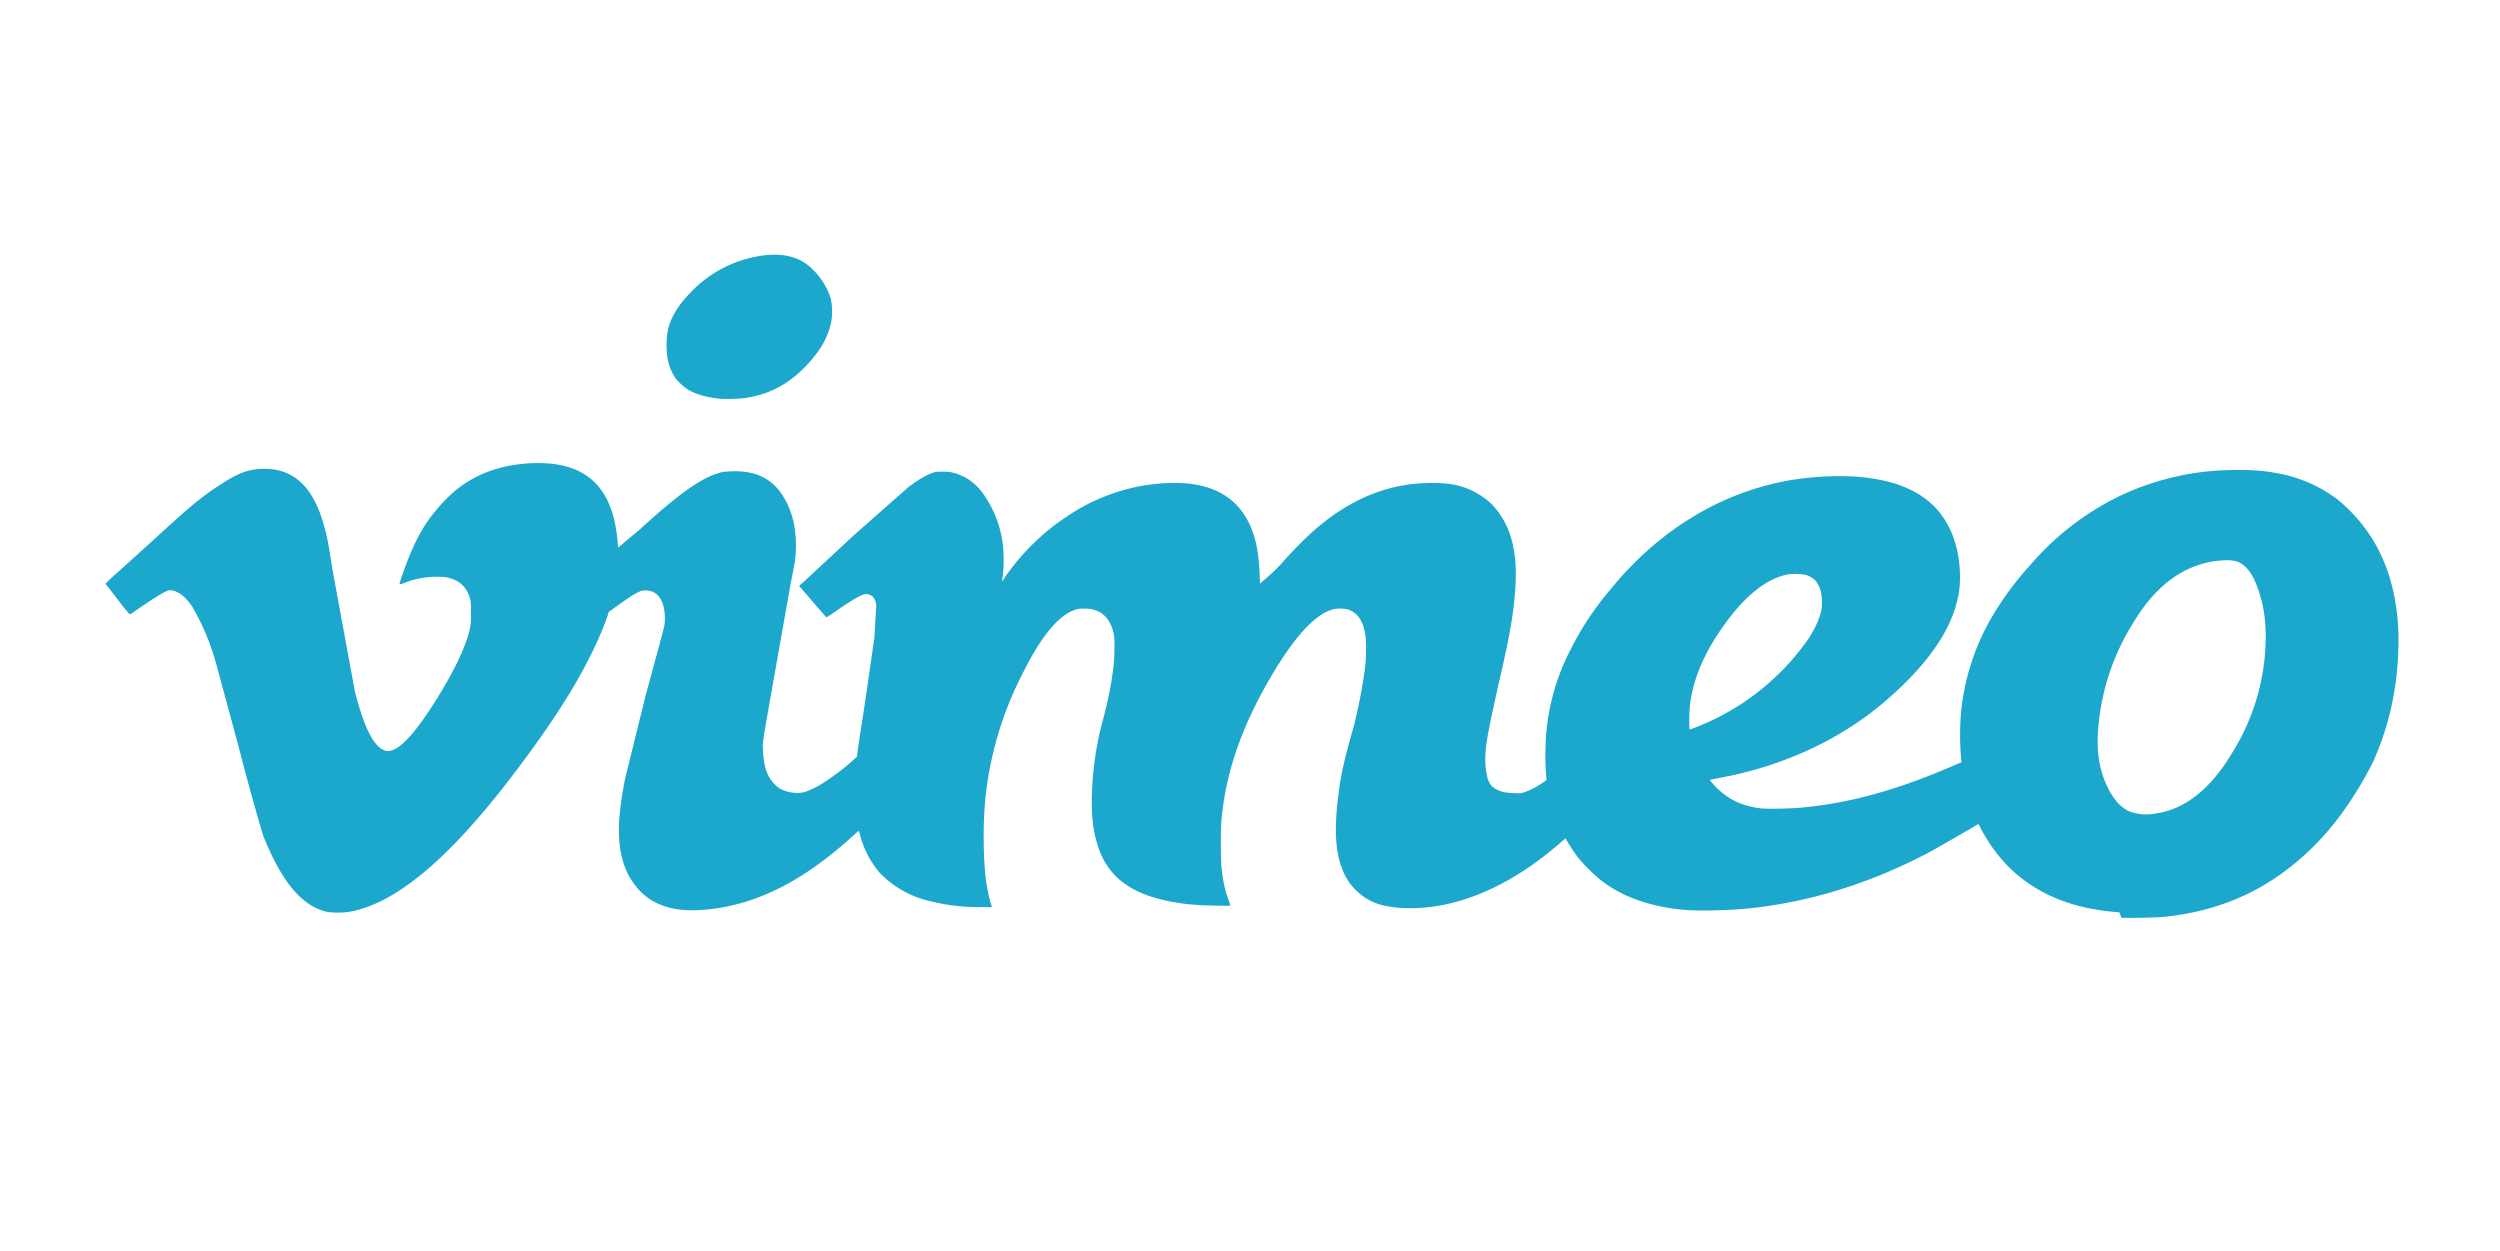 <svg xmlns="http://www.w3.org/2000/svg" viewBox="0 0 15.6 7.804">
  <path d="M13.225 5.693c-.283-.02-.504-.107-.677-.27a.98.98 0 0 1-.188-.254c-.007-.015-.014-.027-.015-.027a.5.5 0 0 0-.04.024l-.244.14c-.387.208-.785.33-1.186.366-.13.01-.28.013-.372.005-.206-.02-.373-.078-.508-.18a1.15 1.15 0 0 1-.14-.136 1.068 1.068 0 0 1-.072-.105l-.014-.025-.044.038c-.24.206-.487.334-.732.38-.118.022-.245.024-.334.006a.36.36 0 0 1-.264-.189c-.06-.114-.073-.27-.045-.493.017-.134.03-.205.1-.45.032-.13.06-.28.07-.378.006-.058.006-.142 0-.18-.013-.087-.045-.137-.103-.16-.02-.008-.073-.01-.098-.003-.107.028-.23.158-.37.39-.193.32-.3.618-.327.925-.006.064-.005.246.001.304.007.066.02.133.038.18l.016.046c.002.006-.001.006-.096.004-.106-.002-.173-.007-.246-.02-.265-.044-.415-.15-.48-.34-.04-.115-.05-.238-.037-.422a2.02 2.02 0 0 1 .066-.384 2.31 2.31 0 0 0 .065-.332c.006-.057.007-.163.002-.192-.02-.093-.062-.142-.14-.16-.016-.003-.033-.004-.056-.003a.14.14 0 0 0-.057.011c-.1.04-.207.17-.32.4a2.18 2.18 0 0 0-.229.771c-.015.144-.014.35 0 .484.008.072.024.15.04.192.002.006 0 .006-.084.004a1.23 1.23 0 0 1-.298-.036.63.63 0 0 1-.319-.179.6.6 0 0 1-.12-.23.376.376 0 0 0-.009-.03c-.001-.001-.014.01-.03.025-.225.205-.428.333-.645.407-.12.04-.25.063-.366.063-.17 0-.293-.06-.372-.18-.032-.048-.05-.09-.065-.15-.03-.12-.025-.265.02-.492l.127-.515.104-.383c.016-.064.017-.07.017-.103-.001-.11-.045-.172-.12-.173-.02 0-.025.001-.048.012-.034.017-.06.035-.126.082l-.056.04-.008.025c-.046.138-.146.34-.262.524-.127.204-.322.47-.49.672-.327.392-.608.605-.856.65-.046.008-.115.008-.15-.001-.154-.038-.28-.194-.392-.477a15 15 0 0 1-.144-.521 108.722 108.722 0 0 0-.143-.529 1.51 1.51 0 0 0-.154-.375c-.04-.06-.088-.098-.13-.102-.017-.002-.02-.001-.046.012s-.107.065-.174.112l-.038.026c-.002.001-.03-.03-.075-.09a12.012 12.012 0 0 0-.076-.098c-.004-.004.002-.01.05-.054a43.798 43.798 0 0 0 .327-.296c.148-.136.234-.206.334-.27.106-.07.173-.096.252-.1.198-.01.33.1.4.362.017.06.025.1.05.264l.14.76c.053.212.112.335.175.366.017.008.022.01.037.008.07-.005.167-.113.303-.33.11-.18.18-.324.203-.434.006-.028.007-.04.007-.098s-.001-.07-.005-.086c-.016-.056-.045-.094-.09-.116-.037-.018-.062-.023-.12-.023a.54.54 0 0 0-.199.038c-.02.007-.03.01-.032.008a.45.45 0 0 1 .016-.053c.056-.164.12-.3.206-.4.03-.04.092-.103.128-.132.06-.05.14-.095.212-.12.155-.057.366-.067.5-.023.182.06.28.212.3.476l.002.025.014-.013.12-.1c.24-.22.38-.32.496-.354.023-.007.036-.008.076-.01.146-.005.248.04.318.147.064.096.093.22.084.363-.002.04-.007.07-.033.2l-.154.87c-.018.114-.02.118-.017.16.004.102.026.165.072.212a.15.15 0 0 0 .046.034c.04.02.1.026.14.016a.53.53 0 0 0 .109-.052 1.42 1.42 0 0 0 .219-.169 4.49 4.49 0 0 0 .011-.082l.04-.257.058-.404.012-.2c-.004-.054-.04-.082-.083-.068-.03.01-.094.05-.183.112-.037.026-.045.03-.048.027l-.167-.193c0-.001.008-.01.018-.017l.323-.3.34-.3c.062-.047.11-.075.152-.09.018-.006.027-.007.06-.007.024 0 .05.002.06.005.085.02.152.067.207.15s.092.176.108.28c.01.057.01.168.002.215l-.005.034c0 .002.01-.01.02-.027a1.45 1.45 0 0 1 .314-.327 1.87 1.87 0 0 1 .149-.099c.176-.1.37-.155.564-.16.18-.006.316.038.41.13a.434.434 0 0 1 .085.121c.042.087.06.18.066.313l.002.064.054-.047a.93.93 0 0 0 .088-.087 2.57 2.57 0 0 1 .172-.177c.197-.18.405-.282.632-.31.055-.007.147-.01.194-.005a.47.47 0 0 1 .309.133c.11.117.157.273.146.494-.008.16-.032.307-.1.6-.083.368-.096.446-.086.546.008.08.024.114.065.136.03.016.056.022.11.024.044.002.047.001.07-.007.03-.01.07-.03.108-.056.023-.015.028-.02.027-.024-.005-.02-.01-.13-.007-.195a1.38 1.38 0 0 1 .15-.601 1.88 1.88 0 0 1 .252-.384c.3-.37.68-.6 1.094-.68.17-.032.37-.04.516-.02.28.036.454.157.532.368.025.07.04.145.042.228s-.006.143-.033.226c-.06.184-.2.368-.422.562-.263.228-.587.387-.955.47l-.15.03c-.004 0 .03.04.053.06.07.067.156.105.263.118.04.005.19.002.26-.005.295-.028.584-.107.924-.253l.07-.03-.002-.017a1.67 1.67 0 0 1 0-.306 1.47 1.47 0 0 1 .244-.667 1.89 1.89 0 0 1 .185-.238 1.73 1.73 0 0 1 .53-.418 1.67 1.67 0 0 1 .739-.177c.117-.002.196.004.29.023a.88.88 0 0 1 .353.155 1 1 0 0 1 .193.205c.135.19.202.44.194.727-.007.26-.06.494-.16.715-.1.198-.238.403-.404.557-.255.24-.547.37-.898.406-.045.005-.223.008-.266.006zm.218-.616c.185-.022.35-.15.488-.383a1.37 1.37 0 0 0 .207-.743c-.003-.102-.015-.177-.043-.262-.026-.077-.052-.123-.087-.155s-.07-.042-.142-.037a.58.58 0 0 0-.22.058c-.13.064-.24.172-.34.34a1.45 1.45 0 0 0-.215.68c-.008.13.012.24.063.343.036.072.082.123.133.145a.31.31 0 0 0 .156.015zm-2.857-.54a1.54 1.54 0 0 0 .694-.544c.047-.07.077-.138.087-.195a.34.34 0 0 0-.005-.107c-.005-.023-.02-.052-.032-.066s-.036-.03-.06-.037a.33.33 0 0 0-.118-.003c-.127.027-.252.124-.378.294-.137.184-.212.36-.23.533-.004.045-.004.14 0 .14a.38.38 0 0 0 .039-.014zm-6.1-2.05c-.07-.006-.142-.026-.188-.053-.026-.015-.065-.05-.082-.073a.32.32 0 0 1-.052-.133.56.56 0 0 1 .002-.16c.016-.08.06-.156.134-.233a.76.76 0 0 1 .481-.243c.1-.01.19.008.257.06s.12.13.144.205c.01.037.014.1.006.144-.018.103-.075.2-.176.3-.107.105-.222.162-.36.182-.04.006-.124.008-.164.005z" fill="#1ca7cc"/>
</svg>
